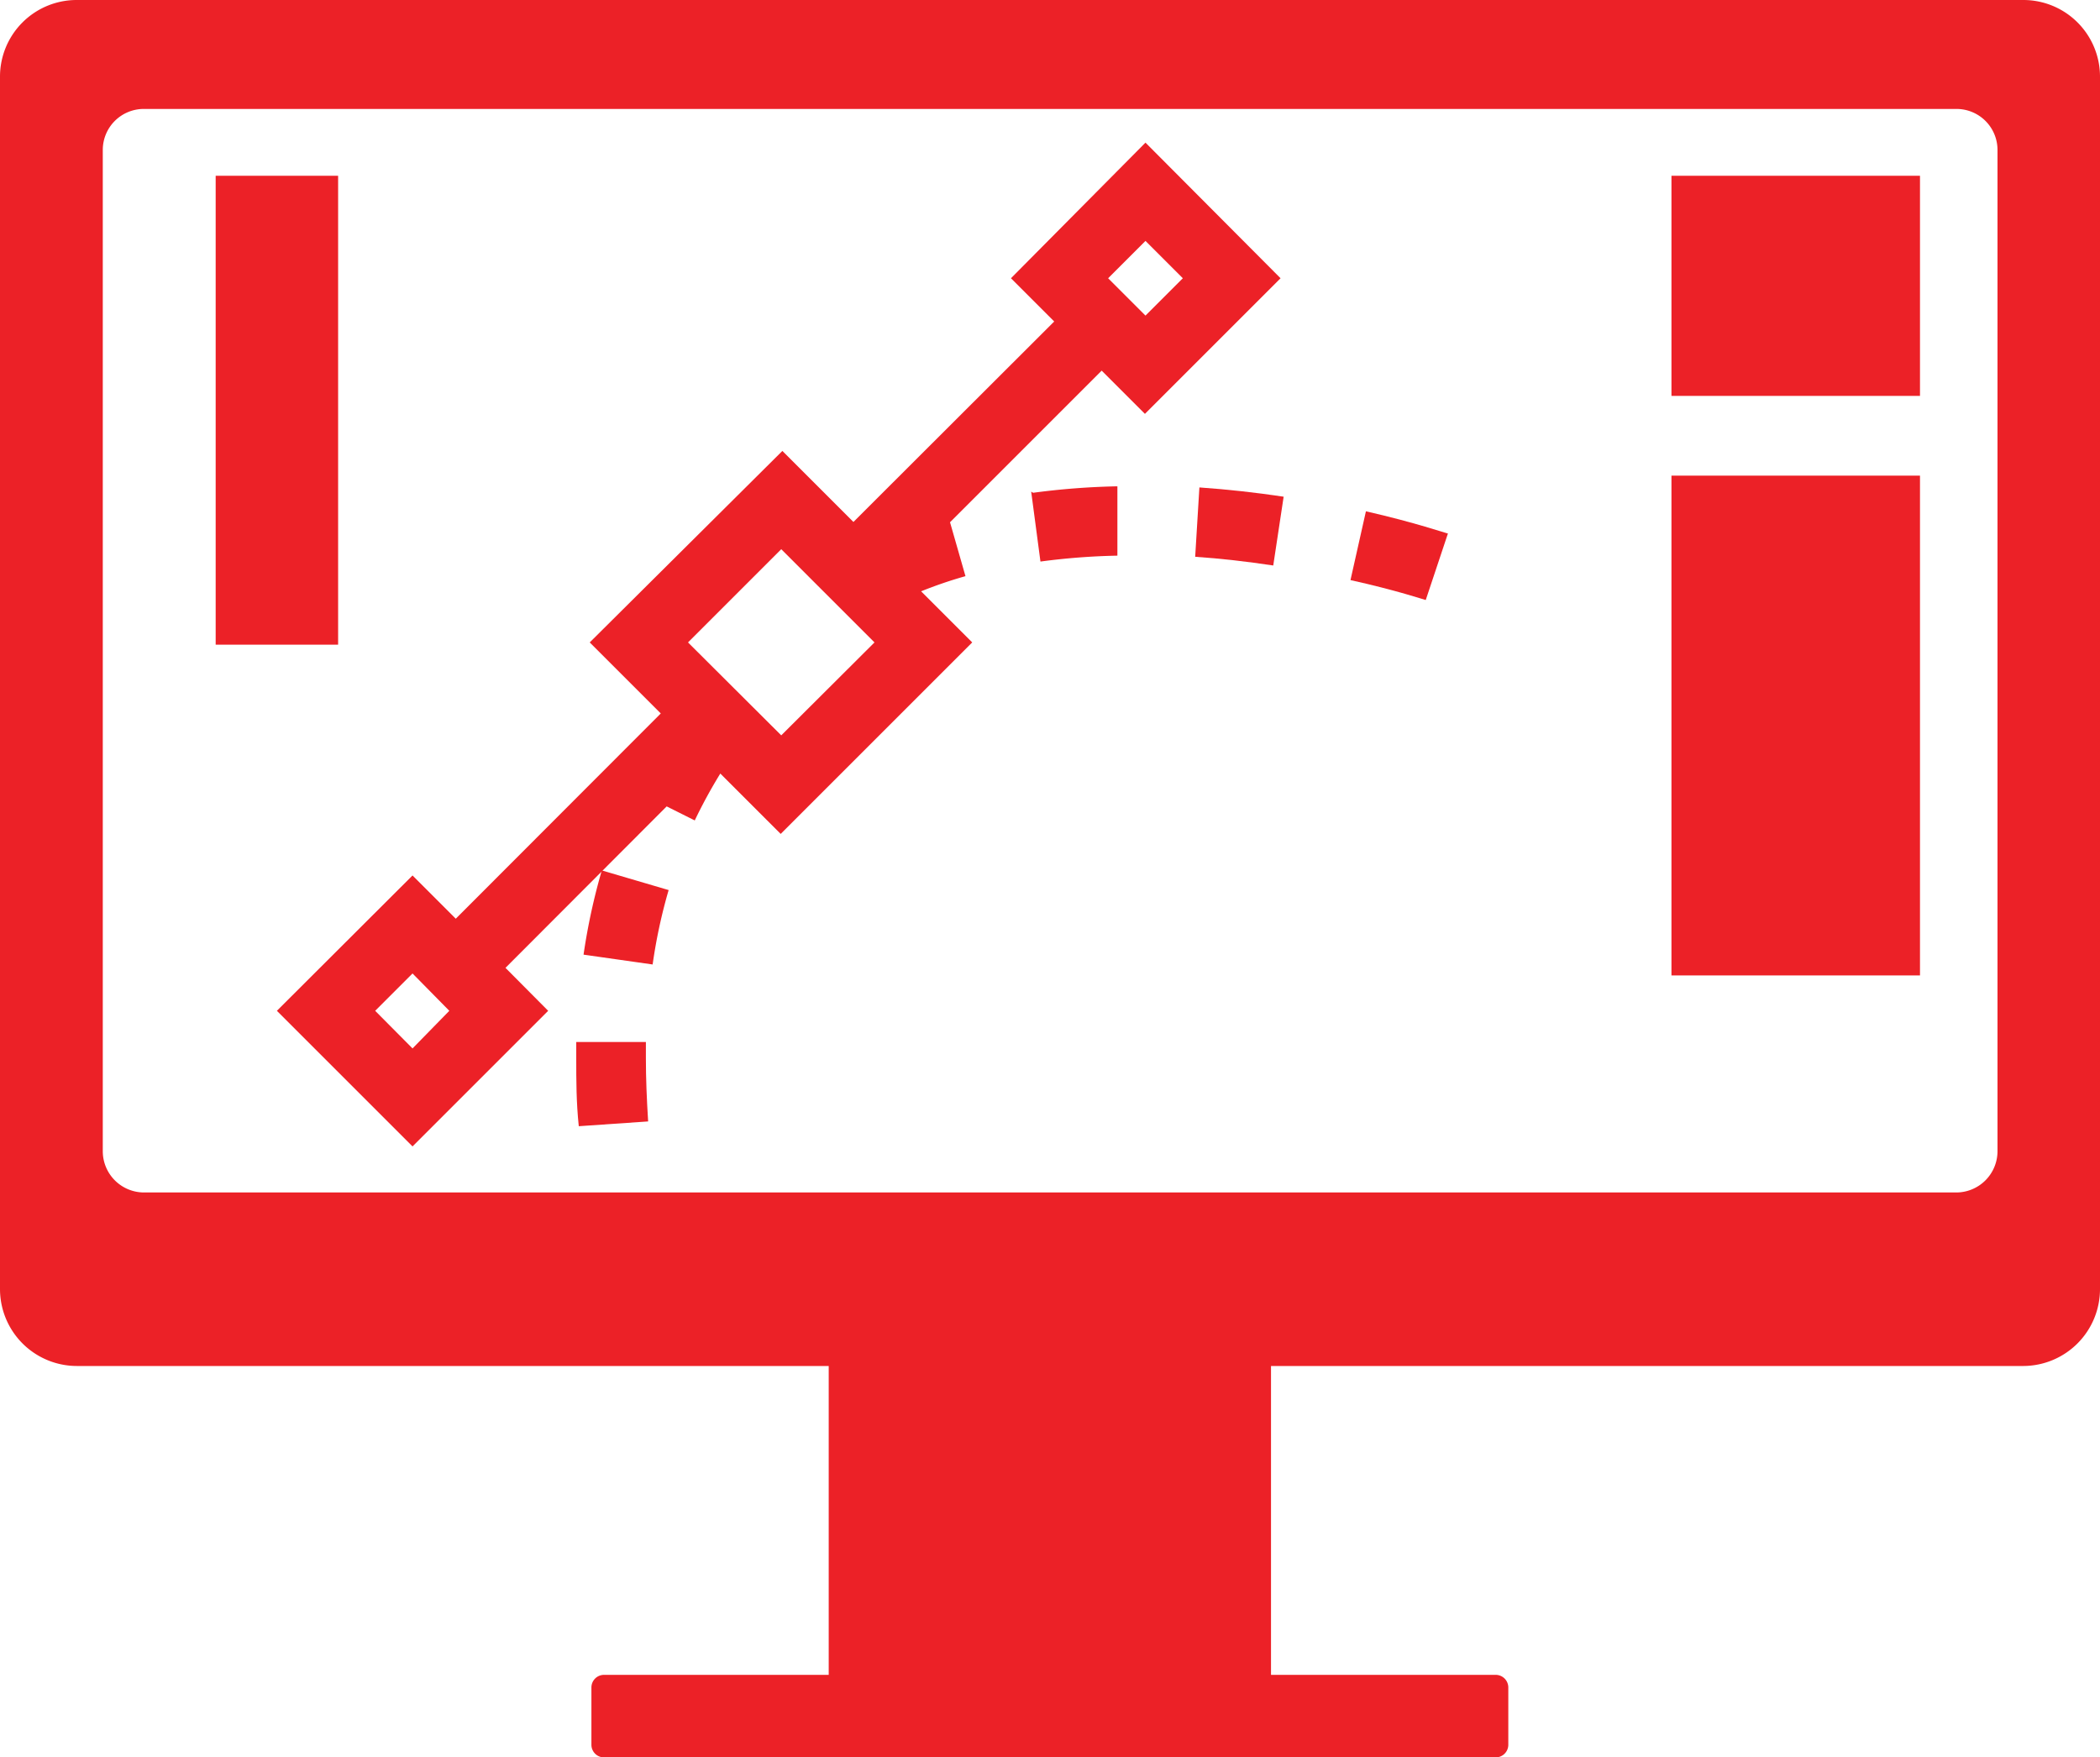 <svg xmlns="http://www.w3.org/2000/svg" viewBox="0 0 74.78 62.59"><defs><style>.cls-1{fill:#ec2127;}</style></defs><g id="Layer_2" data-name="Layer 2"><g id="Layer_1-2" data-name="Layer 1"><rect class="cls-1" x="7.68" y="6.26" width="4.36" height="16.7"/><rect class="cls-1" x="59.52" y="6.26" width="8.85" height="7.84"/><rect class="cls-1" x="59.52" y="16.94" width="8.85" height="17.8"/><path class="cls-1" d="M71.13,41a1.47,1.47,0,0,1-1.47,1.47H5.13A1.47,1.47,0,0,1,3.66,41V5.34A1.46,1.46,0,0,1,5.13,3.88H69.66a1.46,1.46,0,0,1,1.47,1.46Zm.92-41H2.74A2.73,2.73,0,0,0,0,2.74V45.91a2.74,2.74,0,0,0,2.74,2.74H29.51v11h-8a.45.45,0,0,0-.45.44v2.06a.45.45,0,0,0,.45.44H53.26a.45.45,0,0,0,.45-.44V60.09a.45.45,0,0,0-.45-.44h-8v-11H72.05a2.74,2.74,0,0,0,2.73-2.74V2.74A2.73,2.73,0,0,0,72.05,0"/><path class="cls-1" d="M20.78,34l2.46.35a18.87,18.87,0,0,1,.57-2.65L21.43,31a22.16,22.16,0,0,0-.65,3"/><path class="cls-1" d="M23,37.11l-2.48,0c0,.2,0,.39,0,.59,0,.77,0,1.55.09,2.41l2.47-.17c-.05-.8-.08-1.53-.08-2.24,0-.18,0-.36,0-.54"/><path class="cls-1" d="M48.09,20.66c1.63.36,2.66.71,2.68.71L51.56,19c-.05,0-1.16-.39-2.92-.79Z"/><path class="cls-1" d="M42.56,19.83c.91.06,1.84.17,2.78.31l.37-2.45c-1-.15-2-.26-3-.33Z"/><path class="cls-1" d="M36.72,17.51,37.05,20a23.8,23.8,0,0,1,2.74-.21l0-2.47a26.43,26.43,0,0,0-3,.23"/><path class="cls-1" d="M39.46,9.91l1.33-1.33,1.33,1.33-1.33,1.33ZM27.82,26.19,24.5,22.88l3.32-3.32,3.32,3.32ZM14.69,37.34,13.36,36l1.33-1.33L16,36ZM40.79,5.08,36,9.91l1.54,1.54-7.15,7.14-2.53-2.53L21,22.88l2.53,2.53-7.3,7.31-1.54-1.54L9.86,36l4.83,4.83L19.52,36,18,34.47l5.74-5.75,1,.5a18,18,0,0,1,.91-1.67l2.15,2.15,6.82-6.82-1.82-1.82a15.43,15.43,0,0,1,1.58-.54l-.55-1.92,5.4-5.4,1.54,1.54,4.83-4.83Z"/></g></g></svg>